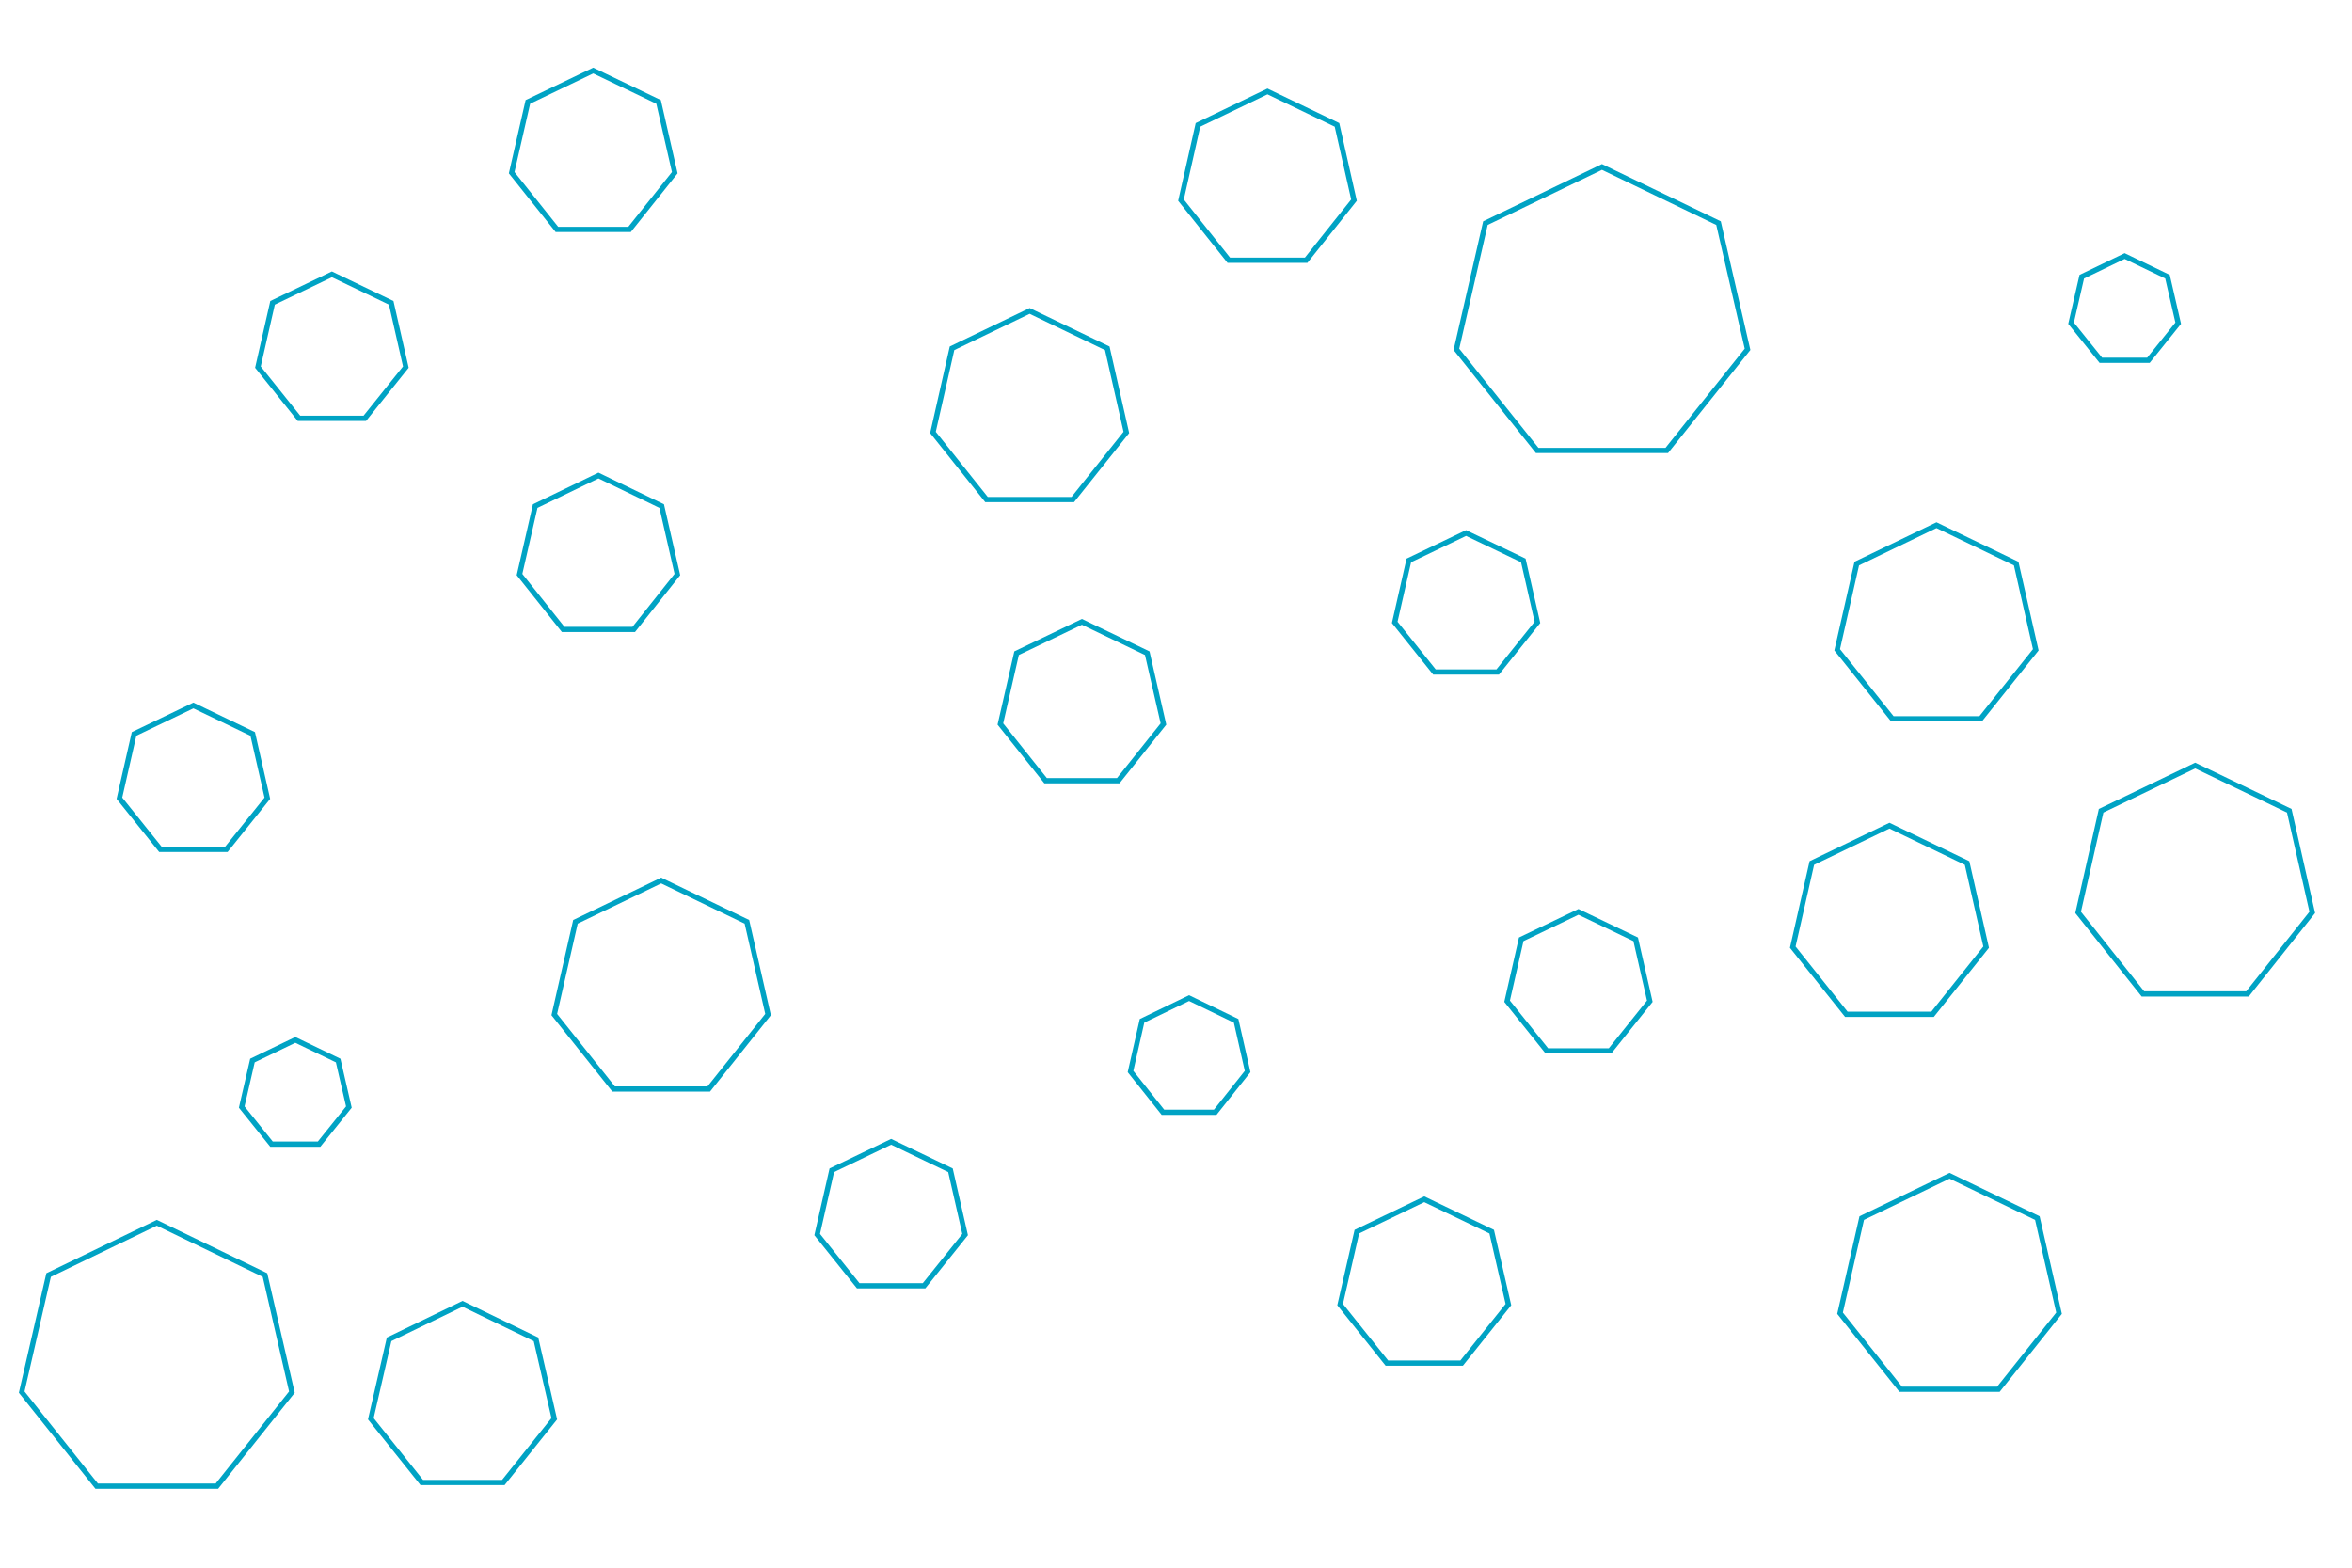 <svg xmlns="http://www.w3.org/2000/svg" xmlns:xlink="http://www.w3.org/1999/xlink" id="visual" viewBox="0 0 900 600" width="900" height="600" version="1.1"><rect width="900" height="600" fill="#FFFFFF"/><g><g transform="translate(613 121)"><path d="M0 -57.1L44.6 -35.6L55.7 12.7L24.8 51.4L-24.8 51.4L-55.7 12.7L-44.6 -35.6Z" stroke="#00A3C4" fill="none" stroke-width="2"/></g><g transform="translate(127 134)"><path d="M0 -29L22.7 -18.1L28.3 6.5L12.6 26.1L-12.6 26.1L-28.3 6.5L-22.7 -18.1Z" stroke="#00A3C4" fill="none" stroke-width="2"/></g><g transform="translate(746 493)"><path d="M0 -43L33.6 -26.8L41.9 9.6L18.7 38.7L-18.7 38.7L-41.9 9.6L-33.6 -26.8Z" stroke="#00A3C4" fill="none" stroke-width="2"/></g><g transform="translate(253 379)"><path d="M0 -42L32.8 -26.2L40.9 9.3L18.2 37.8L-18.2 37.8L-40.9 9.3L-32.8 -26.2Z" stroke="#00A3C4" fill="none" stroke-width="2"/></g><g transform="translate(177 535)"><path d="M0 -36L28.1 -22.4L35.1 8L15.6 32.4L-15.6 32.4L-35.1 8L-28.1 -22.4Z" stroke="#00A3C4" fill="none" stroke-width="2"/></g><g transform="translate(545 492)"><path d="M0 -33L25.8 -20.6L32.2 7.3L14.3 29.7L-14.3 29.7L-32.2 7.3L-25.8 -20.6Z" stroke="#00A3C4" fill="none" stroke-width="2"/></g><g transform="translate(741 240)"><path d="M0 -39L30.5 -24.3L38 8.7L16.9 35.1L-16.9 35.1L-38 8.7L-30.5 -24.3Z" stroke="#00A3C4" fill="none" stroke-width="2"/></g><g transform="translate(229 213)"><path d="M0 -31L24.2 -19.3L30.2 6.9L13.5 27.9L-13.5 27.9L-30.2 6.9L-24.2 -19.3Z" stroke="#00A3C4" fill="none" stroke-width="2"/></g><g transform="translate(394 157)"><path d="M0 -38L29.7 -23.7L37 8.5L16.5 34.2L-16.5 34.2L-37 8.5L-29.7 -23.7Z" stroke="#00A3C4" fill="none" stroke-width="2"/></g><g transform="translate(74 299)"><path d="M0 -29L22.7 -18.1L28.3 6.5L12.6 26.1L-12.6 26.1L-28.3 6.5L-22.7 -18.1Z" stroke="#00A3C4" fill="none" stroke-width="2"/></g><g transform="translate(561 232)"><path d="M0 -28L21.9 -17.5L27.3 6.2L12.1 25.2L-12.1 25.2L-27.3 6.2L-21.9 -17.5Z" stroke="#00A3C4" fill="none" stroke-width="2"/></g><g transform="translate(723 354)"><path d="M0 -38L29.7 -23.7L37 8.5L16.5 34.2L-16.5 34.2L-37 8.5L-29.7 -23.7Z" stroke="#00A3C4" fill="none" stroke-width="2"/></g><g transform="translate(414 270)"><path d="M0 -32L25 -20L31.2 7.1L13.9 28.8L-13.9 28.8L-31.2 7.1L-25 -20Z" stroke="#00A3C4" fill="none" stroke-width="2"/></g><g transform="translate(813 119)"><path d="M0 -21L16.4 -13.1L20.5 4.7L9.1 18.9L-9.1 18.9L-20.5 4.7L-16.4 -13.1Z" stroke="#00A3C4" fill="none" stroke-width="2"/></g><g transform="translate(113 419)"><path d="M0 -21L16.4 -13.1L20.5 4.7L9.1 18.9L-9.1 18.9L-20.5 4.7L-16.4 -13.1Z" stroke="#00A3C4" fill="none" stroke-width="2"/></g><g transform="translate(341 466)"><path d="M0 -29L22.7 -18.1L28.3 6.5L12.6 26.1L-12.6 26.1L-28.3 6.5L-22.7 -18.1Z" stroke="#00A3C4" fill="none" stroke-width="2"/></g><g transform="translate(485 69)"><path d="M0 -34L26.6 -21.2L33.1 7.6L14.8 30.6L-14.8 30.6L-33.1 7.6L-26.6 -21.2Z" stroke="#00A3C4" fill="none" stroke-width="2"/></g><g transform="translate(455 405)"><path d="M0 -23L18 -14.3L22.4 5.1L10 20.7L-10 20.7L-22.4 5.1L-18 -14.3Z" stroke="#00A3C4" fill="none" stroke-width="2"/></g><g transform="translate(227 59)"><path d="M0 -32L25 -20L31.2 7.1L13.9 28.8L-13.9 28.8L-31.2 7.1L-25 -20Z" stroke="#00A3C4" fill="none" stroke-width="2"/></g><g transform="translate(840 339)"><path d="M0 -46L36 -28.7L44.8 10.2L20 41.4L-20 41.4L-44.8 10.2L-36 -28.7Z" stroke="#00A3C4" fill="none" stroke-width="2"/></g><g transform="translate(60 521)"><path d="M0 -53L41.4 -33L51.7 11.8L23 47.8L-23 47.8L-51.7 11.8L-41.4 -33Z" stroke="#00A3C4" fill="none" stroke-width="2"/></g><g transform="translate(604 377)"><path d="M0 -28L21.9 -17.5L27.3 6.2L12.1 25.2L-12.1 25.2L-27.3 6.2L-21.9 -17.5Z" stroke="#00A3C4" fill="none" stroke-width="2"/></g></g></svg>

